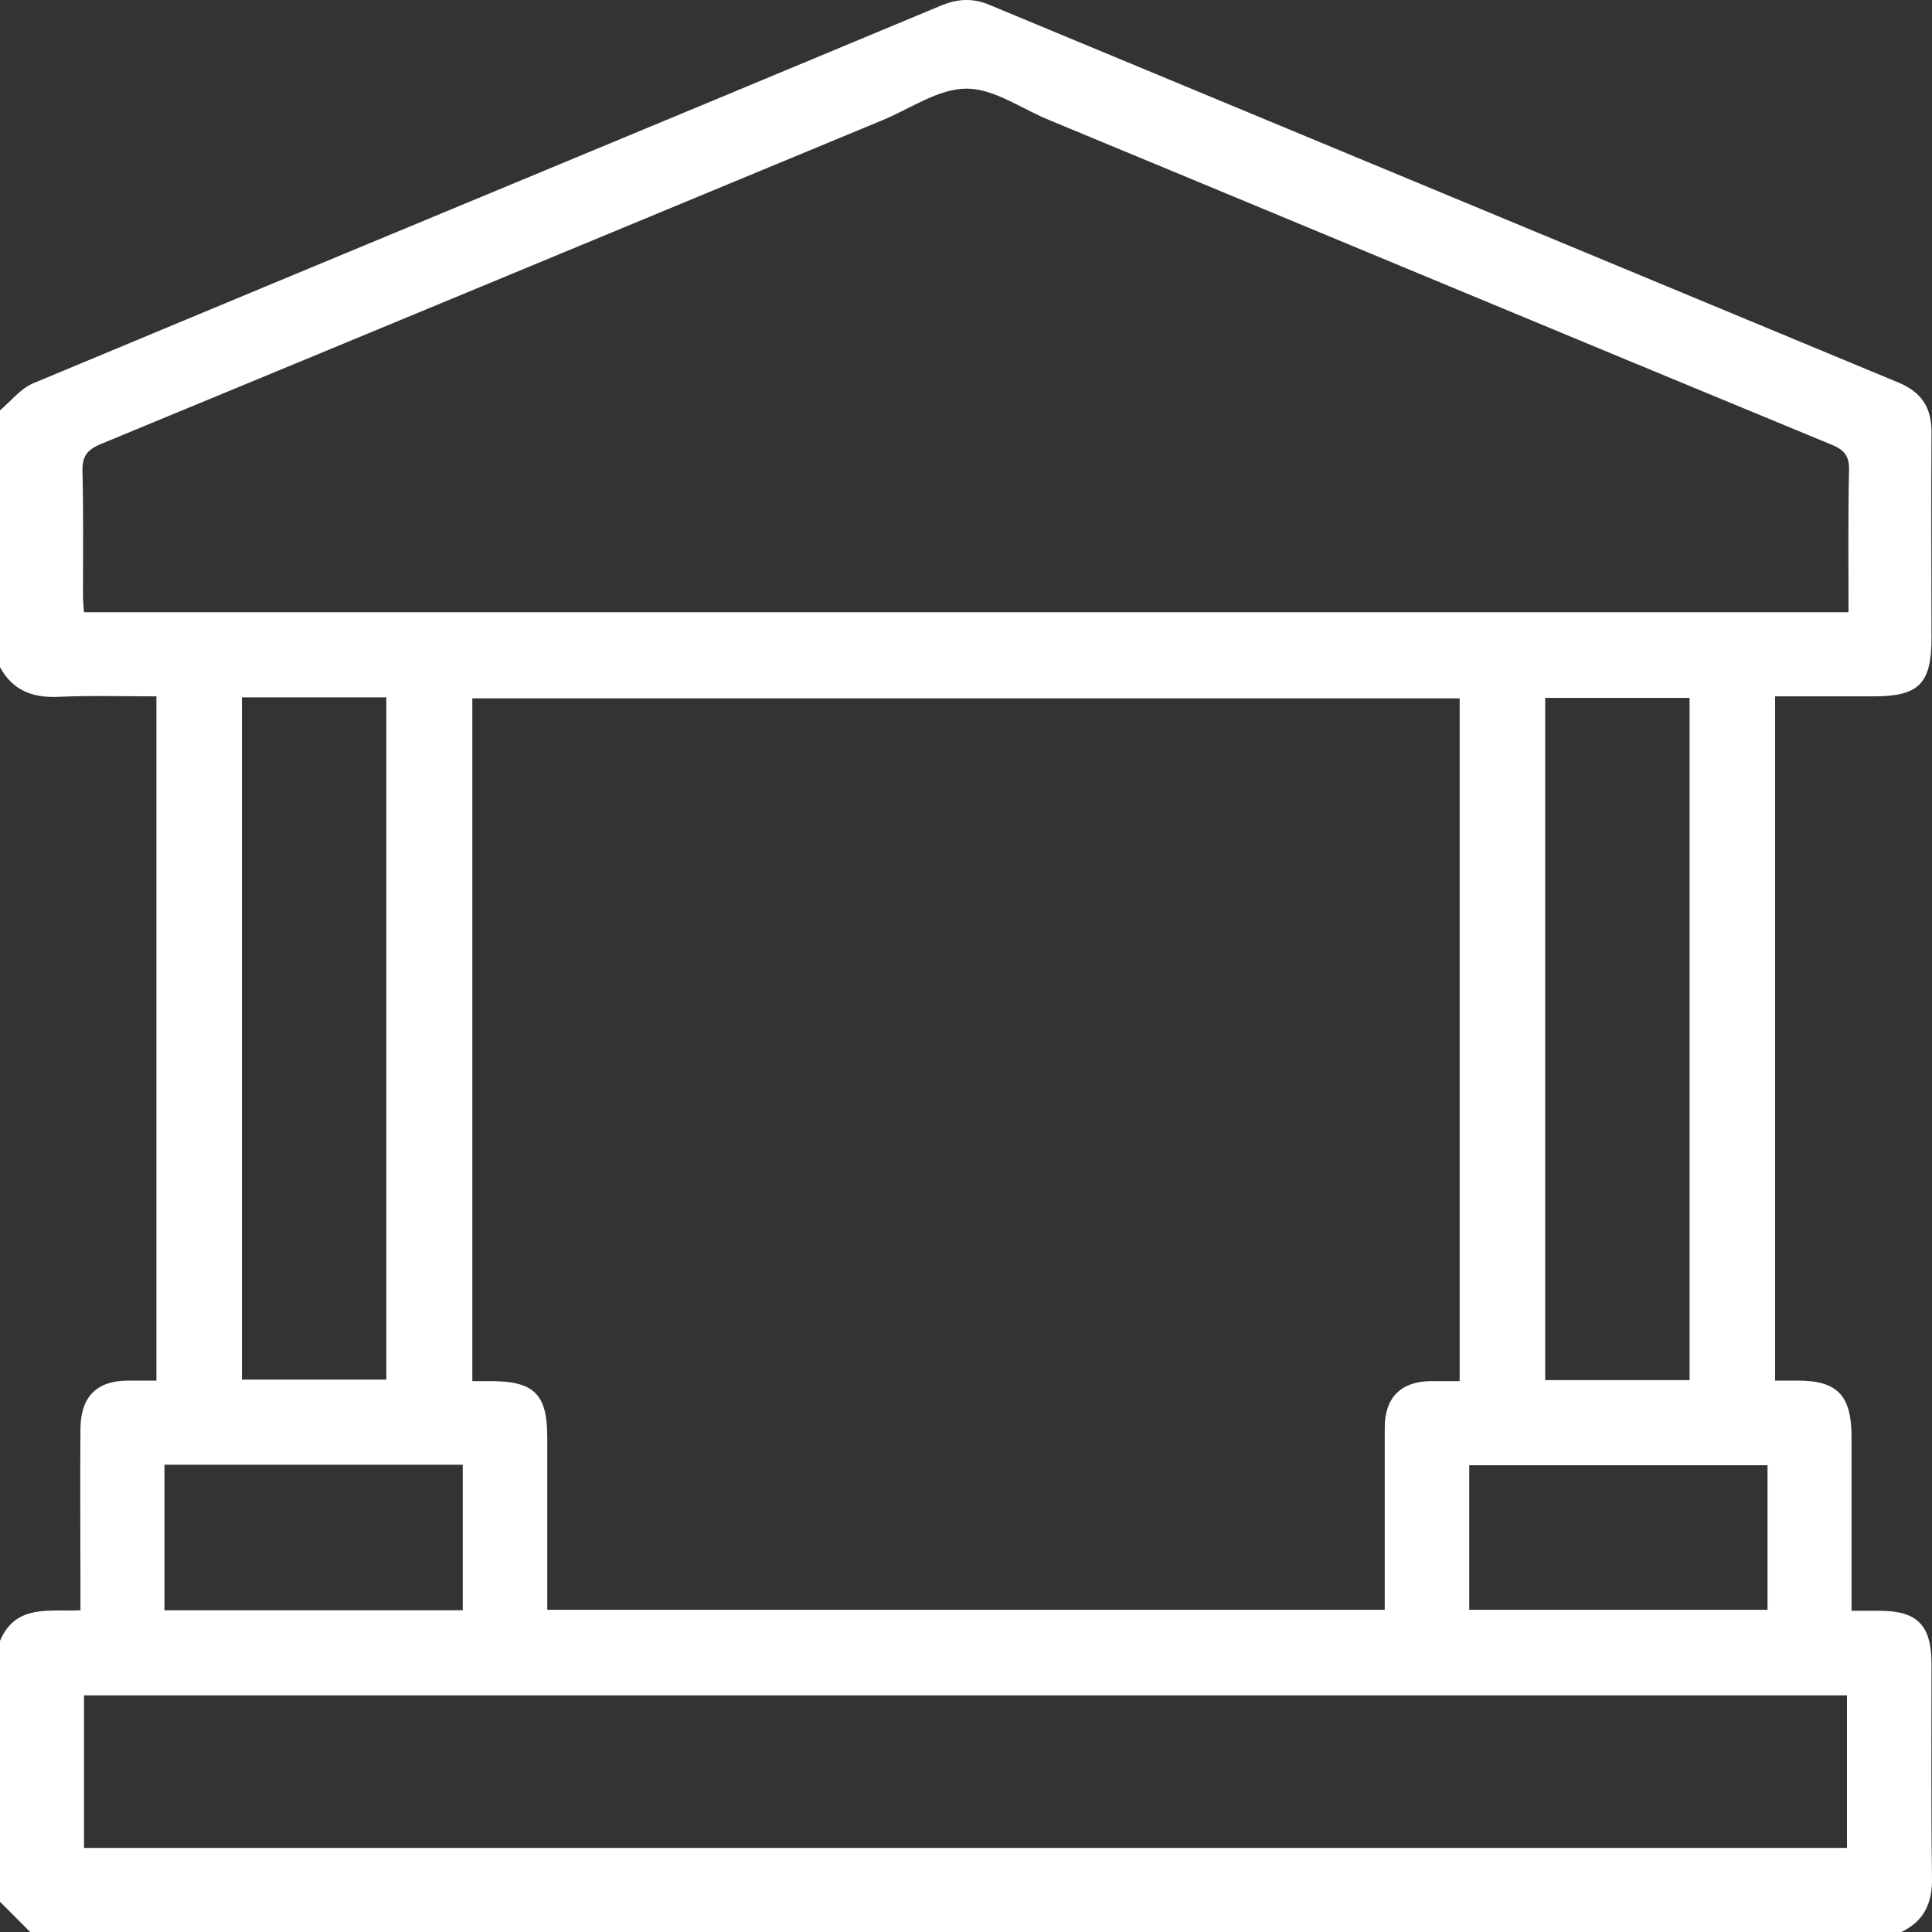 <svg width="23" height="23" viewBox="0 0 23 23" fill="none" xmlns="http://www.w3.org/2000/svg">
<rect x="0" y="0" width="23" height="23" fill="#333333" stroke="none"/>
<g clip-path="url(#clip0_1109_607)">
<path d="M22.635 23C15.21 23 7.784 23 0.359 23C0.24 22.88 0.12 22.76 0 22.64C0 21.603 0 20.572 0 19.535C0.186 19.092 0.587 19.188 0.958 19.17C0.958 19.068 0.958 18.99 0.958 18.906C0.958 18.271 0.952 17.635 0.958 17C0.964 16.628 1.15 16.442 1.509 16.436C1.629 16.436 1.743 16.436 1.862 16.436C1.862 13.709 1.862 11.011 1.862 8.29C1.461 8.29 1.072 8.278 0.689 8.296C0.383 8.308 0.15 8.218 0 7.942C0 6.923 0 5.904 0 4.885C0.126 4.778 0.24 4.634 0.383 4.568C3.988 3.063 7.599 1.571 11.204 0.066C11.407 -0.018 11.587 -0.024 11.784 0.06C15.389 1.559 19 3.057 22.605 4.556C22.874 4.67 22.994 4.849 22.994 5.143C22.988 5.958 22.994 6.774 22.994 7.595C22.994 8.14 22.844 8.29 22.305 8.29C21.916 8.29 21.533 8.29 21.132 8.29C21.132 11.018 21.132 13.715 21.132 16.436C21.233 16.436 21.317 16.436 21.407 16.436C21.868 16.436 22.036 16.61 22.042 17.078C22.042 17.521 22.042 17.959 22.042 18.402C22.042 18.654 22.042 18.906 22.042 19.176C22.174 19.176 22.276 19.176 22.377 19.176C22.826 19.176 22.994 19.35 22.994 19.805C22.994 20.65 22.988 21.495 23 22.347C23.006 22.652 22.91 22.868 22.635 23ZM6.515 19.164C9.85 19.164 13.162 19.164 16.485 19.164C16.485 19.104 16.485 19.062 16.485 19.014C16.485 18.343 16.485 17.665 16.485 16.994C16.485 16.634 16.683 16.442 17.042 16.442C17.15 16.442 17.264 16.442 17.377 16.442C17.377 13.715 17.377 11.018 17.377 8.314C13.449 8.314 9.533 8.314 5.623 8.314C5.623 11.036 5.623 13.733 5.623 16.442C5.707 16.442 5.772 16.442 5.844 16.442C6.359 16.442 6.515 16.598 6.515 17.108C6.515 17.785 6.515 18.468 6.515 19.164ZM22.006 7.289C22.006 6.714 22 6.156 22.012 5.599C22.018 5.425 21.952 5.353 21.802 5.293C18.695 4.01 15.593 2.715 12.485 1.427C12.162 1.295 11.832 1.055 11.509 1.055C11.174 1.055 10.844 1.289 10.515 1.427C7.407 2.715 4.305 4.004 1.198 5.287C1.03 5.359 0.976 5.437 0.982 5.617C0.994 6.102 0.988 6.588 0.988 7.079C0.988 7.151 0.994 7.223 1 7.289C8.012 7.289 15 7.289 22.006 7.289ZM1 21.999C8.006 21.999 15 21.999 21.988 21.999C21.988 21.382 21.988 20.782 21.988 20.183C14.982 20.183 7.994 20.183 1 20.183C1 20.788 1 21.388 1 21.999ZM2.88 8.302C2.88 11.024 2.88 13.727 2.88 16.424C3.461 16.424 4.024 16.424 4.599 16.424C4.599 13.715 4.599 11.011 4.599 8.302C4.024 8.302 3.455 8.302 2.88 8.302ZM20.114 16.43C20.114 13.709 20.114 11.011 20.114 8.308C19.533 8.308 18.958 8.308 18.395 8.308C18.395 11.03 18.395 13.727 18.395 16.43C18.976 16.43 19.533 16.43 20.114 16.43ZM1.958 17.437C1.958 18.031 1.958 18.6 1.958 19.17C3.15 19.17 4.329 19.17 5.509 19.17C5.509 18.582 5.509 18.013 5.509 17.437C4.323 17.437 3.15 17.437 1.958 17.437ZM21.042 17.443C19.838 17.443 18.659 17.443 17.491 17.443C17.491 18.031 17.491 18.6 17.491 19.164C18.683 19.164 19.862 19.164 21.042 19.164C21.042 18.582 21.042 18.019 21.042 17.443Z" fill="white"/>
</g>
<defs>
<clipPath id="clip0_1109_607">
<rect width="23" height="23" fill="white"/>
</clipPath>
</defs>
</svg>
